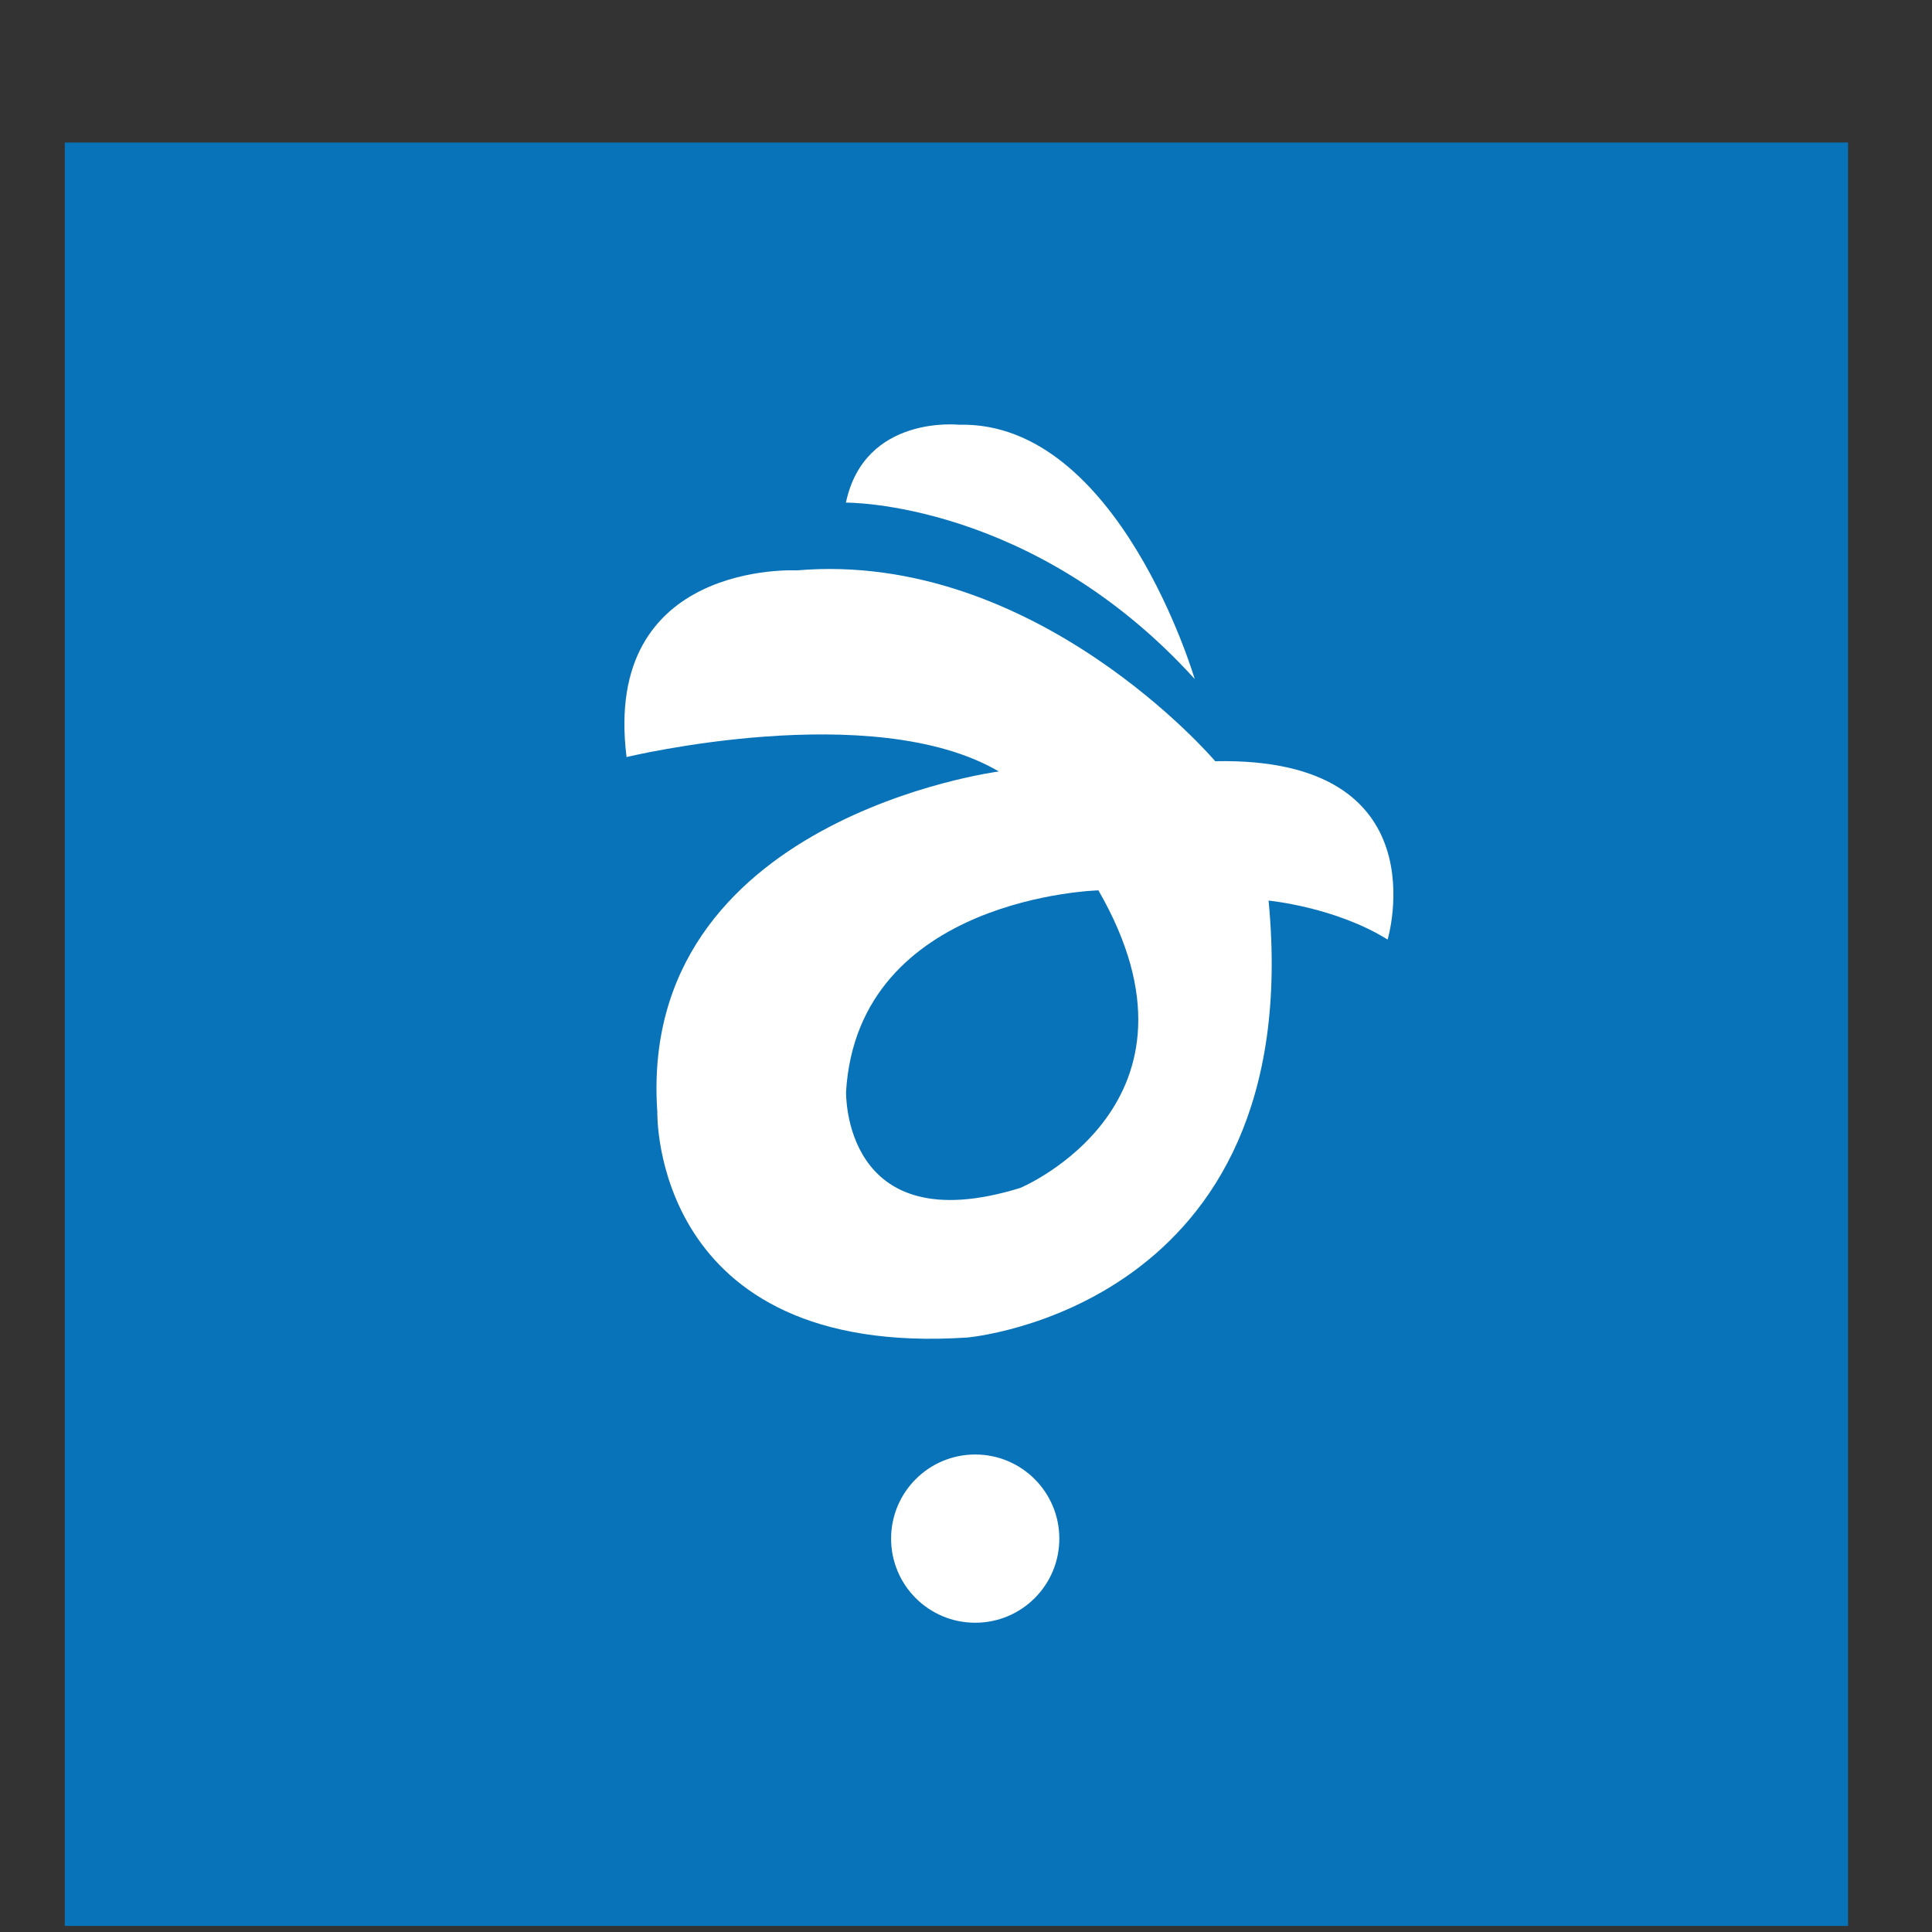 <svg width="13" height="13" viewBox="0 0 13 13" fill="none" xmlns="http://www.w3.org/2000/svg">
<rect x="0" y="0" width="13" height="13" fill="#333333" stroke="none"/>
<path d="M12.435 0.959H0.436V12.959H12.435V0.959Z" fill="#0973BA"/>
<path d="M5.692 3.382C5.692 3.382 6.949 3.368 8.039 4.569C8.039 4.569 7.528 2.83 6.452 2.858C6.452 2.858 5.817 2.789 5.692 3.382Z" fill="white"/>
<path d="M8.177 5.122C8.177 5.122 6.97 3.7 5.361 3.838C5.361 3.838 4.05 3.769 4.216 5.094C4.216 5.094 5.873 4.694 6.721 5.191C6.721 5.191 4.285 5.508 4.423 7.482C4.423 7.482 4.381 9.139 6.507 9C6.507 9 8.799 8.807 8.536 6.06C8.536 6.06 8.983 6.102 9.337 6.322C9.337 6.322 9.705 5.091 8.177 5.122ZM6.866 7.993C5.665 8.365 5.693 7.344 5.693 7.344C5.775 6.033 7.391 5.991 7.391 5.991C8.219 7.427 6.866 7.993 6.866 7.993Z" fill="white"/>
<path d="M6.562 10.919C6.875 10.919 7.128 10.666 7.128 10.353C7.128 10.041 6.875 9.787 6.562 9.787C6.249 9.787 5.996 10.041 5.996 10.353C5.996 10.666 6.249 10.919 6.562 10.919Z" fill="white"/>
</svg>
